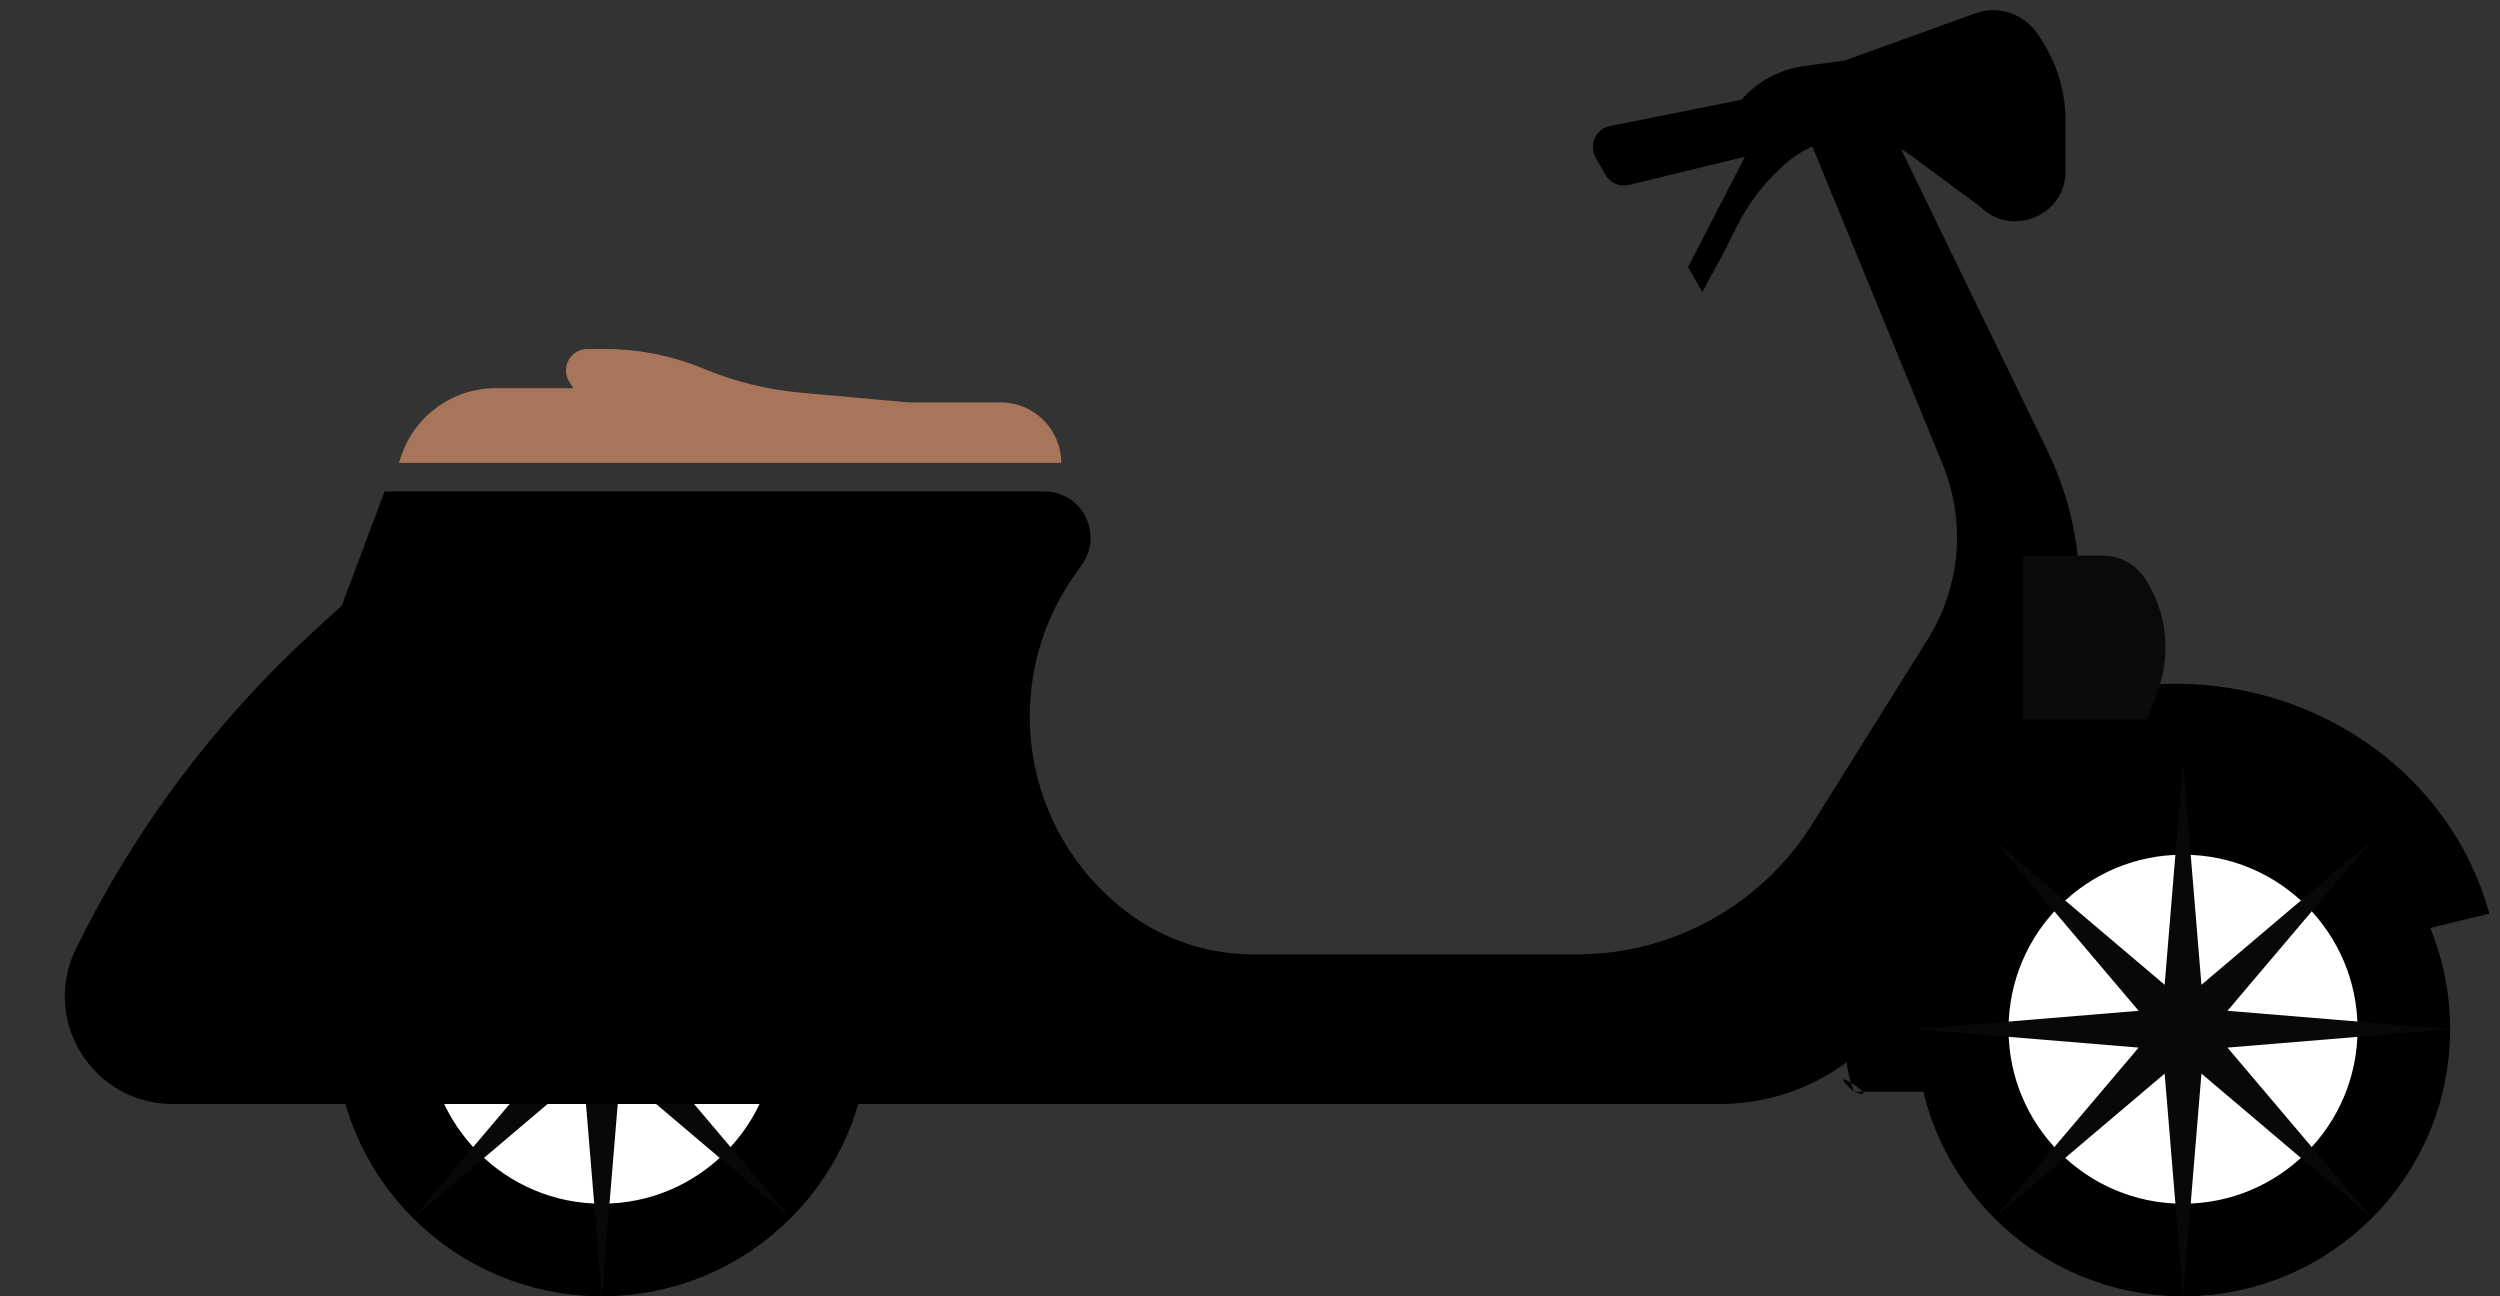 <svg width="351" height="182" viewBox="0 0 351 182" fill="none" xmlns="http://www.w3.org/2000/svg">
<rect x="0" y="0" width="351" height="182" fill="#333333" stroke="none"/>
<circle cx="84.5" cy="144.5" r="31" fill="white" stroke="black" stroke-width="13"/>
<path d="M84.5 107L87.083 138.264L111.017 117.983L90.736 141.917L122 144.5L90.736 147.083L111.017 171.017L87.083 150.736L84.5 182L81.917 150.736L57.983 171.017L78.264 147.083L47 144.5L78.264 141.917L57.983 117.983L81.917 138.264L84.5 107Z" fill="#080808"/>
<path d="M54 69H146.621C151.853 69 154.932 74.876 151.954 79.178L150.702 80.987C140.233 96.108 143.489 116.786 158.099 127.958V127.958C163.223 131.877 169.495 134 175.947 134H221.384C234.831 134 247.329 127.073 254.456 115.67L270.663 89.739C275.269 82.369 276.046 73.232 272.75 65.19L253 17H265L287.476 63.314C294.05 76.861 293.413 92.798 285.778 105.777L278 119L268.292 138.416C263.21 148.58 252.822 155 241.459 155H24.239C13.052 155 5.737 143.276 10.654 133.229V133.229C18.813 116.556 30.01 101.551 43.67 88.983L48 85L54 69Z" fill="black"/>
<path d="M56.309 64.073C58.215 58.356 63.565 54.5 69.591 54.5H80.5L79.934 53.611C78.663 51.614 80.098 49 82.465 49H84.948C89.605 49 94.218 49.904 98.531 51.661L99.144 51.91C103.358 53.627 107.803 54.709 112.335 55.121L127.5 56.5H140.5C145.194 56.5 149 60.306 149 65V65H56L56.309 64.073Z" fill="#A77559"/>
<path d="M224.026 22.102C223.026 20.325 224.053 18.089 226.053 17.689L244.5 14V14C246.757 11.421 249.871 9.745 253.266 9.282L259 8.5L277.314 1.876C280.395 0.761 283.843 1.791 285.809 4.412V4.412C288.529 8.039 290 12.451 290 16.985V24.029C290 30.292 282.428 33.428 278 29V29L268.062 21.654C267.034 20.895 265.848 20.376 264.592 20.137L262.386 19.716C258.346 18.947 254.173 20.038 251.027 22.688V22.688C248.041 25.203 245.599 28.301 243.853 31.794L242 35.5L239 41L237 37.5L245 22L228.709 25.963C227.403 26.28 226.045 25.69 225.385 24.518L224.026 22.102Z" fill="black"/>
<path d="M349.5 128.265C347.746 121.836 344.441 115.879 339.844 110.859C335.247 105.84 329.482 101.894 323.002 99.332C316.522 96.77 309.502 95.66 302.492 96.09C295.482 96.521 288.673 98.479 282.597 101.812C276.522 105.145 271.346 109.762 267.475 115.301C263.603 120.841 261.141 127.152 260.282 133.741C259.423 140.33 257.95 147.017 260.282 153.279C255.245 148.652 265 155 260.282 153.279H286.846C284.379 151.013 285.563 149.06 284.421 145.994C283.278 142.927 282.903 139.651 283.324 136.424C283.744 133.197 284.95 130.106 286.846 127.393C288.742 124.68 291.277 122.419 294.253 120.786C297.228 119.154 300.563 118.195 303.996 117.984C307.43 117.773 310.868 118.317 314.042 119.572C317.216 120.827 320.039 122.759 322.291 125.218C324.542 127.676 326.161 130.594 327.02 133.742L349.5 128.265Z" fill="black"/>
<circle cx="306.5" cy="144.5" r="31" fill="white" stroke="black" stroke-width="13"/>
<path d="M306.5 107L309.083 138.264L333.017 117.983L312.736 141.917L344 144.5L312.736 147.083L333.017 171.017L309.083 150.736L306.5 182L303.917 150.736L279.983 171.017L300.264 147.083L269 144.5L300.264 141.917L279.983 117.983L303.917 138.264L306.5 107Z" fill="#080808"/>
<path d="M284 78H295.237C297.588 78 299.783 79.175 301.087 81.131V81.131C304.177 85.766 304.887 91.592 303 96.833L301.5 101H284V78Z" fill="#0A0A0A"/>
</svg>
